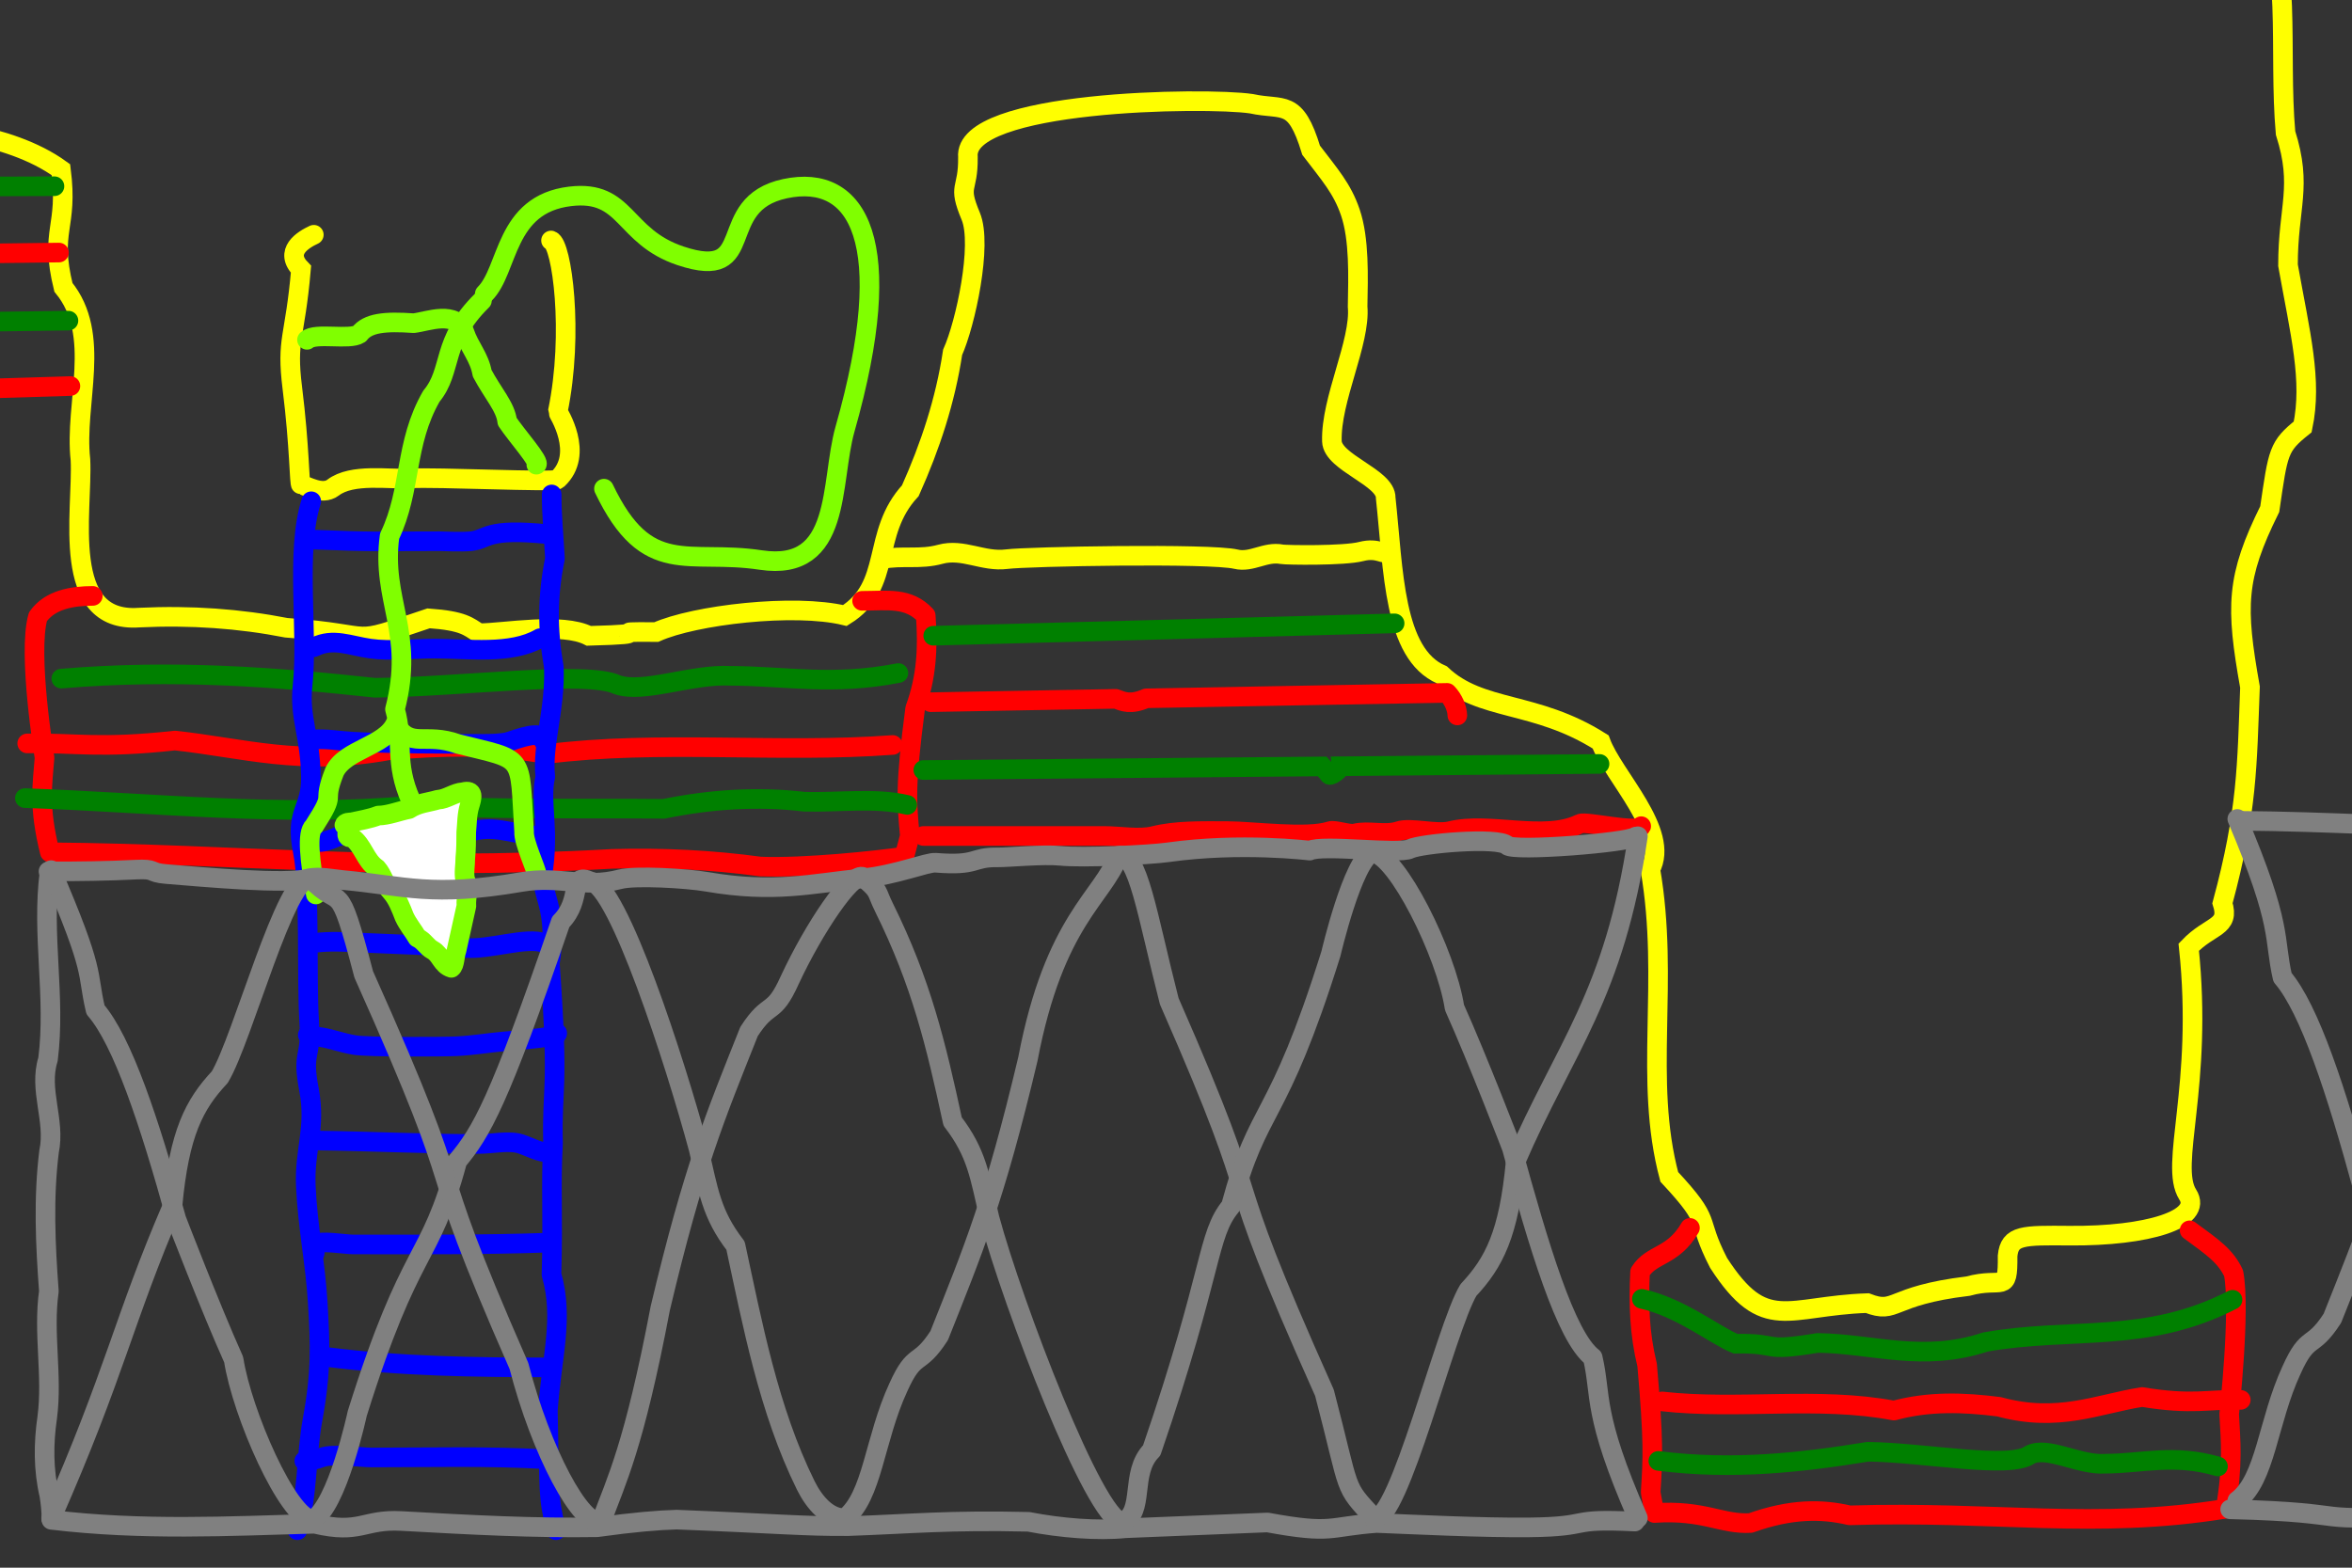 <?xml version="1.0" encoding="UTF-8" standalone="no"?>
<!-- Created with Inkscape (http://www.inkscape.org/) -->

<svg
   xmlns:dc="http://purl.org/dc/elements/1.1/"
   xmlns:cc="http://creativecommons.org/ns#"
   xmlns:rdf="http://www.w3.org/1999/02/22-rdf-syntax-ns#"
   xmlns:svg="http://www.w3.org/2000/svg"
   xmlns="http://www.w3.org/2000/svg"
   xmlns:sodipodi="http://sodipodi.sourceforge.net/DTD/sodipodi-0.dtd"
   xmlns:inkscape="http://www.inkscape.org/namespaces/inkscape"
   width="480"
   height="320"
   id="svg2"
   version="1.1"
   inkscape:version="0.48.0 r9654"
   sodipodi:docname="itnas349.svg"
   inkscape:export-xdpi="90"
   inkscape:export-ydpi="90"
   inkscape:export-filename="itnas349.png">
  <rect width="100%" height="100%" fill="#333333" stroke="none"/>
  <defs
     id="defs4">
    <inkscape:perspective
       sodipodi:type="inkscape:persp3d"
       inkscape:vp_x="0 : 160 : 1"
       inkscape:vp_y="0 : 1000 : 0"
       inkscape:vp_z="480 : 160 : 1"
       inkscape:persp3d-origin="240 : 106.66667 : 1"
       id="perspective8" />
  </defs>
  <sodipodi:namedview
     id="base"
     pagecolor="#ffffff"
     bordercolor="#666666"
     borderopacity="1.0"
     inkscape:pageopacity="1"
     inkscape:pageshadow="2"
     inkscape:zoom="1"
     inkscape:cx="284.46791"
     inkscape:cy="148.60844"
     inkscape:document-units="px"
     inkscape:current-layer="layer1"
     showgrid="false"
     inkscape:snap-nodes="true"
     inkscape:snap-global="false"
     inkscape:snap-grids="true"
     showguides="true"
     inkscape:window-width="1030"
     inkscape:window-height="774"
     inkscape:window-x="-4"
     inkscape:window-y="-4"
     inkscape:window-maximized="1">
    <inkscape:grid
       empspacing="5"
       visible="true"
       enabled="true"
       snapvisiblegridlinesonly="true"
       type="xygrid"
       id="grid2816" />
  </sodipodi:namedview>
  <g
     inkscape:label="Layer 1"
     inkscape:groupmode="layer"
     id="layer1"
     transform="translate(0,0)">
    <path
       style="color:#000000;fill:none;stroke:#808080;stroke-width:4;stroke-linecap:round;stroke-linejoin:round;stroke-miterlimit:4;stroke-opacity:1;stroke-dasharray:none;stroke-dashoffset:0;marker:none;visibility:visible;display:inline;overflow:visible;enable-background:accumulate"
       d="m 10.108,178.001 c -1.658,12.705 1.314,25.536 -0.311,38.227 -1.953,6.214 1.547,12.484 0.222,18.781 -1.188,9.474 -0.752,19.075 -0.042,28.559 -1.215,8.554 0.786,17.197 -0.339,25.778 -0.771,5.295 -0.8,10.65 0.434,15.887 0.233,1.537 0.421,3.087 0.417,4.643"
       id="path3830"
       inkscape:connector-curvature="0" />
    <path
       style="color:#000000;fill:none;stroke:#ffff00;stroke-width:4;stroke-linecap:round;stroke-linejoin:miter;stroke-miterlimit:4;stroke-opacity:1;stroke-dasharray:none;stroke-dashoffset:0;marker:none;visibility:visible;display:inline;overflow:visible;enable-background:accumulate"
       d="m 64.043,47.92 c -2.151,0.995 -6.178,3.417 -2.617,7.043 -1.234,14.292 -3.037,14.032 -1.768,24.23 1.518,12.2 1.414,19.725 1.768,19.743 0.907,0.047 4.299,2.316 6.542,0.597 3.885,-2.979 11.471,-1.612 15.7,-1.875 5.309,-0.331 29.416,0.84 30.093,0.219 5.69,-5.218 0.049,-13.743 0.075,-13.871 3.323,-16.096 0.809,-34.208 -1.383,-34.914"
       id="path7361"
       inkscape:connector-curvature="0"
       sodipodi:nodetypes="ccscssscc" />
    <path
       style="color:#000000;fill:none;stroke:#ffff00;stroke-width:4;stroke-linecap:round;stroke-linejoin:miter;stroke-miterlimit:4;stroke-opacity:1;stroke-dasharray:none;stroke-dashoffset:0;marker:none;visibility:visible;display:inline;overflow:visible;enable-background:accumulate"
       d="m 460.939,-23.36 c 7,15.5 4,33.5 5.5,50.5 3.5,11 0.5,15 0.5,27 2.5,14 5,23.5 3,33 -5,4 -5,5 -6.724,16.778 -6.918,13.991 -6.978,19.799 -4.034,36.336 -0.602,15.919 -0.52,25.271 -5.613,44.112 1.609,5.068 -2.484,4.346 -6.883,8.976 3.016,28.48 -4.074,44.459 -0.216,50.484 3.241,5.062 -8.242,8.532 -24.107,8.4 -9.51,-0.079 -12.232,-0.155 -12.649,4.136 0.072,7.95 -0.906,4.198 -8.088,6.169 -16.294,1.948 -14.41,5.817 -20.544,3.464 -16.429,0.549 -20.901,6.39 -30.35,-8.21 -4.947,-9.611 -0.896,-7.706 -10.064,-17.566 -5.32,-19.889 0.107,-39.762 -3.866,-62.788 4.139,-7.723 -7.547,-18.893 -10.143,-25.992 -13.373,-8.482 -24.441,-6.116 -32.487,-13.73 -9.822,-4.244 -9.765,-21.237 -11.372,-36.049 0.151,-4.21 -10.847,-7.201 -10.982,-11.589 -0.264,-8.516 5.89,-20.214 5.25,-27.49 0.111,-6.156 0.375,-13.744 -1.485,-19.22 -1.668,-4.912 -4.209,-7.702 -8.002,-12.69 -3.253,-10.687 -5.6,-8.066 -12.197,-9.5 -9.344,-1.388 -58.973,-0.723 -57.847,10.91 0.084,7.085 -2.209,5.39 0.578,12.063 2.418,5.789 -1.075,21.941 -3.7,27.774 -1.488,9.851 -4.551,19.141 -8.631,28.246 -8.13,8.806 -3.5,19.372 -13.344,25.475 -10.374,-2.512 -30.725,-0.112 -38.503,3.379 -12.244,-0.1 1.988,0.348 -13.759,0.774 -5.428,-2.793 -17.304,-0.566 -22.428,-0.536 -2.16,-1.362 -3.13,-2.536 -10.274,-3.038 -17.465,5.894 -9.119,3.336 -29.036,1.922 C 48.895,126.276 38.922,125.559 28.39,126.066 12.135,127.254 16.94,104.325 16.418,93.846 15.111,82.268 20.916,68.383 12.939,58.64 c -2.893,-11.786 1.041,-12.053 -0.5,-24 -11,-8 -28.5,-8.5 -28.5,-8.5"
       id="path7383"
       inkscape:connector-curvature="0"
       sodipodi:nodetypes="ccccccccccccscccscscccccccccssccccccccc" />
    <path
       style="color:#000000;fill:none;stroke:#ff0000;stroke-width:4;stroke-linecap:round;stroke-linejoin:round;stroke-miterlimit:4;stroke-opacity:1;stroke-dasharray:none;stroke-dashoffset:0;marker:none;visibility:visible;display:inline;overflow:visible;enable-background:accumulate"
       d="m 175.939,122.64 c 5.207,0 9.426,-0.806 12.986,2.998 0.476,6.61 0.198,12.569 -2.16,18.994 -2.071,15.873 -1.723,18.913 -1.08,25.997 l -1.128,4.208 c -5.448,0.819 -20.559,2.394 -29.37,2.044 -9.976,-1.362 -20.091,-1.849 -30.216,-1.566 -45.826,2.564 -76.53,-1.025 -114.8,-1.348 -2.344,-9.367 -1.5,-13.8 -1.08,-19.321 0,0 -3.51,-21.26 -1.35,-28.754 2.475,-3.51 7.03,-4.254 11.198,-4.254"
       id="path7397"
       inkscape:connector-curvature="0"
       sodipodi:nodetypes="ccccccccccc" />
    <path
       style="color:#000000;fill:none;stroke:#ff0000;stroke-width:4;stroke-linecap:round;stroke-linejoin:round;stroke-miterlimit:4;stroke-opacity:1;stroke-dasharray:none;stroke-dashoffset:0;marker:none;visibility:visible;display:inline;overflow:visible;enable-background:accumulate"
       d="m 182.185,152.065 c -23.337,1.75 -47.709,-1.069 -70.752,1.863 -10.636,-1.935 -21.239,-1.709 -32.074,-0.777 -18.098,3.296 -29.904,-0.518 -43.661,-1.988 -15.46,1.702 -20.09,0.414 -30.146,0.584"
       id="path7399"
       inkscape:connector-curvature="0"
       sodipodi:nodetypes="ccccc" />
    <path
       style="color:#000000;fill:none;stroke:#ffff00;stroke-width:4;stroke-linecap:round;stroke-linejoin:miter;stroke-miterlimit:4;stroke-opacity:1;stroke-dasharray:none;stroke-dashoffset:0;marker:none;visibility:visible;display:inline;overflow:visible;enable-background:accumulate"
       d="m 179.939,114.14 c 4.234,-0.816 7.802,0.145 11.969,-1 4.595,-1.262 8.745,1.612 13.522,1 4.404,-0.565 41.624,-1.245 46.806,0 3.225,0.775 5.969,-1.652 9.361,-1 0.866,0.166 12.694,0.348 16.205,-0.565 3.511,-0.912 4.767,0.902 5.638,0.065"
       id="path7449"
       inkscape:connector-curvature="0"
       sodipodi:nodetypes="csssscc" />
    <path
       style="color:#000000;fill:none;stroke:#ff0000;stroke-width:4;stroke-linecap:round;stroke-linejoin:round;stroke-miterlimit:4;stroke-opacity:1;stroke-dasharray:none;stroke-dashoffset:0;marker:none;visibility:visible;display:inline;overflow:visible;enable-background:accumulate"
       d="m 188.439,170.64 c 12.5,0 24.5,0 37,0 3.025,0 7.087,0.728 10,0 4.634,-1.158 9.803,-1 15,-1 5.096,0 16.35,1.55 21,0 0.927,-0.309 3.925,0.769 5,0.5 2.88,-0.72 6.201,0.433 9,-0.5 2.436,-0.812 7.696,0.701 10.5,0 7.963,-1.991 19.313,2.094 26.5,-1.5 1.177,-0.588 11.76,1.979 12.5,0.5"
       id="path7451"
       inkscape:connector-curvature="0"
       sodipodi:nodetypes="cssssssssc" />
    <path
       style="color:#000000;fill:none;stroke:#008000;stroke-width:4;stroke-linecap:round;stroke-linejoin:miter;stroke-miterlimit:4;stroke-opacity:1;stroke-dasharray:none;stroke-dashoffset:0;marker:none;visibility:visible;display:inline;overflow:visible;enable-background:accumulate"
       d="m 12.511,138.519 c 22.892,-1.948 43.884,-0.303 64.004,1.868 17.154,-0.145 43.198,-3.586 49.431,-0.624 5.318,1.872 15.18,-2.218 23.07,-1.817 11.443,0.049 20.833,2.064 34.328,-0.558"
       id="path7389"
       inkscape:connector-curvature="0"
       sodipodi:nodetypes="ccccc" />
    <path
       style="color:#000000;fill:none;stroke:#008000;stroke-width:4;stroke-linecap:round;stroke-linejoin:miter;stroke-miterlimit:4;stroke-opacity:1;stroke-dasharray:none;stroke-dashoffset:0;marker:none;visibility:visible;display:inline;overflow:visible;enable-background:accumulate"
       d="m 5.077,162.91 c 26.28,0.921 52.566,3.891 78.921,1.535 21.597,0.882 34.298,0.488 51.445,0.656 9.579,-1.952 19.212,-2.593 28.753,-1.449 6.957,0.19 14.496,-0.9 20.959,0.646"
       id="path7393"
       inkscape:connector-curvature="0"
       sodipodi:nodetypes="ccccc" />
    <path
       style="color:#000000;fill:none;stroke:#ff0000;stroke-width:4;stroke-linecap:round;stroke-linejoin:round;stroke-miterlimit:4;stroke-opacity:1;stroke-dasharray:none;stroke-dashoffset:0;marker:none;visibility:visible;display:inline;overflow:visible;enable-background:accumulate"
       d="m 189.943,143.331 37.764,-0.68 c 1.515,0.55 2.978,1.305 6.239,-0.112 l 61.39,-1.106 c 1.239,1.271 2.051,3.141 2.08,4.604"
       id="path3708"
       sodipodi:nodetypes="ccccs"
       inkscape:connector-curvature="0" />
    <path
       style="color:#000000;fill:none;stroke:#008000;stroke-width:4;stroke-linecap:round;stroke-linejoin:miter;stroke-miterlimit:4;stroke-opacity:1;stroke-dasharray:none;stroke-dashoffset:0;marker:none;visibility:visible;display:inline;overflow:visible;enable-background:accumulate"
       d="m 188.433,157.179 81.394,-0.733 1.375,1.506 c 0,0.88 2.375,-0.905 2.375,-1.54 l 52.859,-0.476"
       id="path3710"
       sodipodi:nodetypes="ccccc"
       inkscape:connector-curvature="0" />
    <path
       style="color:#000000;fill:none;stroke:#008000;stroke-width:4;stroke-linecap:round;stroke-linejoin:miter;stroke-miterlimit:4;stroke-opacity:1;stroke-dasharray:none;stroke-dashoffset:0;marker:none;visibility:visible;display:inline;overflow:visible;enable-background:accumulate"
       d="m 284.616,127.239 -94.162,2.53"
       id="path3712"
       inkscape:connector-curvature="0"
       sodipodi:nodetypes="cc" />
    <path
       sodipodi:nodetypes="ccccccccccc"
       inkscape:connector-curvature="0"
       id="path8327"
       d="m 344.888,250.64 c -3.481,6 -7.802,5.194 -10.182,8.998 -0.318,6.61 -0.132,12.569 1.444,18.994 1.385,15.873 1.152,18.913 0.722,25.997 l 0.754,4.208 c 10.142,-0.681 13.745,2.394 19.635,2.044 8.255,-2.948 14.49,-2.907 20.201,-1.566 29.637,-0.936 50.164,2.975 76.75,-1.348 1.567,-9.367 1.003,-13.8 0.722,-19.321 0,0 2.347,-21.26 0.903,-28.754 -1.654,-3.51 -4.2,-5.254 -8.986,-8.754"
       style="color:#000000;fill:none;stroke:#ff0000;stroke-width:4;stroke-linecap:round;stroke-linejoin:round;stroke-miterlimit:4;stroke-opacity:1;stroke-dasharray:none;stroke-dashoffset:0;marker:none;visibility:visible;display:inline;overflow:visible;enable-background:accumulate" />
    <path
       style="color:#000000;fill:none;stroke:#808080;stroke-width:4;stroke-linecap:round;stroke-linejoin:round;stroke-miterlimit:4;stroke-opacity:1;stroke-dasharray:none;stroke-dashoffset:0;marker:none;visibility:visible;display:inline;overflow:visible;enable-background:accumulate"
       d="M 455.133,308.084 C 483.03,308.778 468.968,311 497,309"
       id="path3857"
       inkscape:connector-curvature="0"
       sodipodi:nodetypes="cc" />
    <path
       sodipodi:nodetypes="ccccc"
       inkscape:connector-curvature="0"
       id="path8329"
       d="m 339.213,286.065 c 15.602,1.75 31.896,-1.069 47.302,1.863 7.111,-1.935 14.2,-1.709 21.443,-0.777 12.099,3.296 19.993,-0.518 29.19,-1.988 10.336,1.702 13.431,0.414 20.154,0.584"
       style="color:#000000;fill:none;stroke:#ff0000;stroke-width:4;stroke-linecap:round;stroke-linejoin:round;stroke-miterlimit:4;stroke-opacity:1;stroke-dasharray:none;stroke-dashoffset:0;marker:none;visibility:visible;display:inline;overflow:visible;enable-background:accumulate" />
    <path
       sodipodi:nodetypes="ccccc"
       inkscape:connector-curvature="0"
       id="path8331"
       d="m 338.437,298.202 c 15.305,1.948 29.339,0.303 42.79,-1.868 11.468,0.145 28.88,3.586 33.047,0.624 3.555,-1.872 10.149,2.218 15.424,1.817 7.65,-0.049 13.928,-2.064 22.95,0.558"
       style="color:#000000;fill:none;stroke:#008000;stroke-width:4;stroke-linecap:round;stroke-linejoin:miter;stroke-miterlimit:4;stroke-opacity:1;stroke-dasharray:none;stroke-dashoffset:0;marker:none;visibility:visible;display:inline;overflow:visible;enable-background:accumulate" />
    <path
       sodipodi:nodetypes="ccccc"
       inkscape:connector-curvature="0"
       id="path8333"
       d="m 455.62,265.311 c -17.569,9.079 -32.962,5.517 -50.432,8.622 -12.816,4.234 -22.761,0.356 -34.225,0.188 -11.904,1.952 -7.366,-0.015 -16.781,0.159 -4.332,-1.794 -11.257,-7.425 -19.113,-9.151"
       style="color:#000000;fill:none;stroke:#008000;stroke-width:4;stroke-linecap:round;stroke-linejoin:miter;stroke-miterlimit:4;stroke-opacity:1;stroke-dasharray:none;stroke-dashoffset:0;marker:none;visibility:visible;display:inline;overflow:visible;enable-background:accumulate" />
    <path
       style="color:#000000;fill:none;stroke:#808080;stroke-width:4;stroke-linecap:round;stroke-linejoin:round;stroke-miterlimit:4;stroke-opacity:1;stroke-dasharray:none;stroke-dashoffset:0;marker:none;visibility:visible;display:inline;overflow:visible;enable-background:accumulate"
       d="m 456.592,167.165 c 9.4,22.135 7.356,24.307 9.228,32.348 5.501,6.434 11.002,23.155 16.503,43.411 0,0 6.892,18.215 11.694,29.076 1.718,11.208 11.045,32.7 16.045,33.208"
       id="path8335"
       inkscape:connector-curvature="0"
       sodipodi:nodetypes="ccccc" />
    <path
       style="color:#000000;fill:none;stroke:#808080;stroke-width:4;stroke-linecap:round;stroke-linejoin:round;stroke-miterlimit:4;stroke-opacity:1;stroke-dasharray:none;stroke-dashoffset:0;marker:none;visibility:visible;display:inline;overflow:visible;enable-background:accumulate"
       d="m 512.537,168.165 c -3.111,8.45 -13.033,16.096 -18.433,44.459 -6.819,28.723 -11.124,38.916 -18.108,56.468 -4.223,6.548 -4.902,2.926 -8.336,10.565 -4.907,10.607 -5.25,22.315 -11.068,26.664"
       id="path3032"
       inkscape:connector-curvature="0"
       sodipodi:nodetypes="ccccc" />
    <path
       style="color:#000000;fill:none;stroke:#0000ff;stroke-width:4;stroke-linecap:round;stroke-linejoin:round;stroke-miterlimit:4;stroke-opacity:1;stroke-dasharray:none;stroke-dashoffset:0;marker:none;visibility:visible;display:inline;overflow:visible;enable-background:accumulate"
       d="m 63.518,102.32 c -3.294,10.282 -0.572,26.546 -1.768,37.618 -0.711,6.582 1.566,10.079 1.698,18.618 0.105,6.809 -3.355,6.865 -1.647,15.299 1.527,7.537 0.727,25.921 1.296,34.598 0.526,8.022 -1.581,5.866 -0.032,14.003 1.477,7.758 -0.987,12.256 -0.65,19.673 0.384,8.449 1.962,15.748 2.436,23.908 0.495,8.524 0.738,13.93 -1.065,23.757 -1.338,7.29 -0.966,15.541 -3.096,22.558"
       id="path8337"
       inkscape:connector-curvature="0"
       sodipodi:nodetypes="ssssssssss" />
    <path
       style="color:#000000;fill:none;stroke:#0000ff;stroke-width:4;stroke-linecap:round;stroke-linejoin:round;stroke-miterlimit:4;stroke-opacity:1;stroke-dasharray:none;stroke-dashoffset:0;marker:none;visibility:visible;display:inline;overflow:visible;enable-background:accumulate"
       d="m 113.482,312.352 c -1.75,-7.552 -1.284,-7.178 -1.673,-24.422 0.792,-11.223 3.312,-18.749 0.741,-27.777 0.37,-12.456 -0.184,-17.908 0.313,-26.748 -0.295,-12.25 1.288,-9.69 -0.644,-36.747 1.596,-10.038 -1.05,-12.847 -1.594,-17.689 1.678,-9.623 -0.544,-15.261 0.661,-20.409 -0.706,-6.407 2.071,-13.689 1.747,-22.34 -1.348,-7.878 -1.337,-14.494 0.225,-22.207 -0.254,-4.772 -0.67,-8.62 -0.672,-13.085"
       id="path8344"
       inkscape:connector-curvature="0"
       sodipodi:nodetypes="cccccccccc" />
    <path
       style="color:#000000;fill:none;stroke:#0000ff;stroke-width:4;stroke-linecap:round;stroke-linejoin:round;stroke-miterlimit:4;stroke-opacity:1;stroke-dasharray:none;stroke-dashoffset:0;marker:none;visibility:visible;display:inline;overflow:visible;enable-background:accumulate"
       d="m 63.165,110.119 c 14.196,0.56 12.255,0.354 26.517,0.354 0.494,0 4.518,0.204 6.415,0 3.654,-0.393 2.924,-2.755 15.858,-1.414"
       id="path3793"
       inkscape:connector-curvature="0"
       sodipodi:nodetypes="cssc" />
    <path
       style="color:#000000;fill:none;stroke:#0000ff;stroke-width:4;stroke-linecap:round;stroke-linejoin:round;stroke-miterlimit:4;stroke-opacity:1;stroke-dasharray:none;stroke-dashoffset:0;marker:none;visibility:visible;display:inline;overflow:visible;enable-background:accumulate"
       d="m 110.187,130.272 c -5.927,3.414 -14.68,2.121 -21.567,2.121 -4.208,0 -8.917,0.595 -13.081,0 -4.12,-0.589 -7.558,-2.232 -11.314,-0.354 -0.601,0.3 -0.833,-0.228 -1.414,0.354"
       id="path3795"
       inkscape:connector-curvature="0" />
    <path
       style="color:#000000;fill:none;stroke:#0000ff;stroke-width:4;stroke-linecap:round;stroke-linejoin:round;stroke-miterlimit:4;stroke-opacity:1;stroke-dasharray:none;stroke-dashoffset:0;marker:none;visibility:visible;display:inline;overflow:visible;enable-background:accumulate"
       d="m 63.872,150.95 c 2.835,-0.222 5.407,0.302 8.132,0.444 8.844,0.463 17.62,0.444 26.517,0.444 1.365,0 4.052,-0.051 5.303,-0.444 1.635,-0.514 7.071,-2.625 7.071,-0.222"
       id="path3797"
       inkscape:connector-curvature="0" />
    <path
       style="color:#000000;fill:none;stroke:#0000ff;stroke-width:4;stroke-linecap:round;stroke-linejoin:round;stroke-miterlimit:4;stroke-opacity:1;stroke-dasharray:none;stroke-dashoffset:0;marker:none;visibility:visible;display:inline;overflow:visible;enable-background:accumulate"
       d="m 111.248,170.577 c -5.187,0.31 -9.185,-2.123 -14.142,-1.061 -4.614,0.989 -20.761,1.717 -25.809,0.707 -1.442,-0.288 -5.64,2.492 -6.718,1.414 -1.059,-1.059 -1.05,-1.768 -2.828,-1.768"
       id="path3799"
       inkscape:connector-curvature="0"
       sodipodi:nodetypes="csssc" />
    <path
       style="color:#000000;fill:none;stroke:#0000ff;stroke-width:4;stroke-linecap:round;stroke-linejoin:round;stroke-miterlimit:4;stroke-opacity:1;stroke-dasharray:none;stroke-dashoffset:0;marker:none;visibility:visible;display:inline;overflow:visible;enable-background:accumulate"
       d="m 64.266,192.455 c 3.066,-0.367 6.149,-0.194 9.219,-0.047 7.212,0.345 14.28,0.492 21.373,1.085 5.085,0.425 12.74,-2.381 16.238,-0.977"
       id="path3801"
       inkscape:connector-curvature="0" />
    <path
       style="color:#000000;fill:none;stroke:#0000ff;stroke-width:4;stroke-linecap:round;stroke-linejoin:round;stroke-miterlimit:4;stroke-opacity:1;stroke-dasharray:none;stroke-dashoffset:0;marker:none;visibility:visible;display:inline;overflow:visible;enable-background:accumulate"
       d="m 113.723,210.882 c 0.16,0.802 -5.604,1.226 -10.96,1.704 -3.213,0.287 -6.261,0.812 -9.546,0.974 -2.753,0.135 -18.174,0.219 -20.86,-0.243 -2.706,-0.466 -4.401,-1.184 -6.718,-1.582 -0.809,-0.139 -2.42,-0.346 -2.828,-0.487"
       id="path3803"
       inkscape:connector-curvature="0" />
    <path
       style="color:#000000;fill:none;stroke:#808080;stroke-width:4;stroke-linecap:round;stroke-linejoin:round;stroke-miterlimit:4;stroke-opacity:1;stroke-dasharray:none;stroke-dashoffset:0;marker:none;visibility:visible;display:inline;overflow:visible;enable-background:accumulate"
       d="m 10.485,310.23 c 18.563,2.217 36.08,1.295 53.739,0.8 9.343,2.225 9.957,-0.992 17.683,-0.559 14.627,0.819 27.127,1.478 39.946,1.275 7.531,-1.047 12.483,-1.449 16.254,-1.556 19.951,0.789 26.424,1.412 35.012,1.327 12.795,-0.455 20.635,-1.265 36.776,-0.884 6.605,1.28 14.113,1.889 19.792,1.317 l 28.986,-1.179 c 13.435,2.475 12.381,0.816 22.28,0.109 7.537,0.296 21.514,0.999 31.114,0.895 13.365,-0.145 7.423,-1.9 21.565,-1.192"
       id="path3911"
       inkscape:connector-curvature="0" />
    <path
       style="color:#000000;fill:none;stroke:#0000ff;stroke-width:4;stroke-linecap:round;stroke-linejoin:round;stroke-miterlimit:4;stroke-opacity:1;stroke-dasharray:none;stroke-dashoffset:0;marker:none;visibility:visible;display:inline;overflow:visible;enable-background:accumulate"
       d="m 64.579,232.802 c 11.108,0.157 22.108,0.707 33.234,0.707 2.516,0 6.122,-0.788 8.485,0 2.008,0.669 3.753,1.768 6.01,1.768"
       id="path3805"
       inkscape:connector-curvature="0" />
    <path
       style="color:#000000;fill:none;stroke:#0000ff;stroke-width:4;stroke-linecap:round;stroke-linejoin:round;stroke-miterlimit:4;stroke-opacity:1;stroke-dasharray:none;stroke-dashoffset:0;marker:none;visibility:visible;display:inline;overflow:visible;enable-background:accumulate"
       d="m 111.602,253.662 c -13.169,0.455 -26.383,0.354 -39.598,0.354 -1.556,0 -6.86,-0.919 -7.778,0 -0.176,0.176 0,1.491 0,1.768"
       id="path3807"
       inkscape:connector-curvature="0" />
    <path
       style="color:#000000;fill:none;stroke:#0000ff;stroke-width:4;stroke-linecap:round;stroke-linejoin:round;stroke-miterlimit:4;stroke-opacity:1;stroke-dasharray:none;stroke-dashoffset:0;marker:none;visibility:visible;display:inline;overflow:visible;enable-background:accumulate"
       d="m 66.7,276.996 c 15.064,1.902 30.085,2.121 45.255,2.121"
       id="path3809"
       inkscape:connector-curvature="0" />
    <path
       style="color:#000000;fill:none;stroke:#0000ff;stroke-width:4;stroke-linecap:round;stroke-linejoin:round;stroke-miterlimit:4;stroke-opacity:1;stroke-dasharray:none;stroke-dashoffset:0;marker:none;visibility:visible;display:inline;overflow:visible;enable-background:accumulate"
       d="m 111.248,297.856 c -11.723,-0.673 -23.585,-0.354 -35.355,-0.354 -2.762,0 -7.618,-0.879 -10.253,0 -1.292,0.431 -1.948,0.707 -3.536,0.707"
       id="path3811"
       inkscape:connector-curvature="0" />
    <path
       style="color:#000000;fill:none;stroke:#808080;stroke-width:4;stroke-linecap:round;stroke-linejoin:round;stroke-miterlimit:4;stroke-opacity:1;stroke-dasharray:none;stroke-dashoffset:0;marker:none;visibility:visible;display:inline;overflow:visible;enable-background:accumulate"
       d="m 10.439,177.615 c 9.223,21.398 7.179,20.582 9.052,28.504 5.501,6.339 11.002,22.811 16.503,42.766 0,0 6.892,17.945 11.694,28.644 1.718,11.042 11.045,32.215 16.045,32.715 5.061,-2.561 9.175,-21.72 9.175,-21.72 11.05,-35.262 14.661,-30.158 20.423,-51.53 4.95,-6.01 8.378,-11.686 21.106,-48.809 4.596,-4.596 1.564,-10.277 6.064,-8.277 5.635,0.775 17.347,37.014 22.092,54.672 2,8.5 2.52,13.19 7.52,19.69 3.403,15.745 6.739,33.599 14.346,48.97 1.744,3.523 4.642,6.785 7.982,6.651 5.641,-4.382 5.984,-16.09 10.891,-26.697 3.433,-7.639 4.113,-4.017 8.336,-10.565 6.984,-17.552 11.289,-27.746 18.108,-56.468 5.4,-28.363 15.322,-33.009 18.433,-41.459 4.025,-1.061 5.912,12.17 10.412,29.67 21.5,49 8.175,27.421 31.675,79.921 5.5,21 3.645,18.598 10.145,25.598 5,1 14.606,-38.899 19.237,-46.561 5.207,-5.575 8.275,-11.386 9.654,-26.335 9.975,-23.111 20.109,-33.736 24.932,-66.293"
       id="path3028" />
    <path
       inkscape:connector-curvature="0"
       style="fill:none;stroke:#80ff00;stroke-width:4;stroke-linecap:round;stroke-linejoin:round;stroke-miterlimit:4;stroke-opacity:1;stroke-dasharray:none"
       d="m 83.871,163.407 c -3.494,-7.858 -1.383,-11.931 -3.262,-18.632 4.135,-15.751 -2.871,-22.197 -1.106,-35.321 4.579,-9.579 2.943,-18.845 8.541,-28.581 4.429,-5.327 1.829,-11.162 10.309,-19.508"
       id="path2952-1"
       sodipodi:nodetypes="ccccc" />
    <path
       inkscape:connector-curvature="0"
       style="fill:#ffffff;stroke:#80ff00;stroke-width:4;stroke-linecap:round;stroke-linejoin:round;stroke-miterlimit:4;stroke-opacity:1;stroke-dasharray:none"
       d="m 70.284,168.429 c 1.843,-0.132 -0.645,2.755 1.532,2.506 2.298,1.631 2.706,4.702 5.065,6.291 1.266,1.394 1.62,3.395 2.934,4.757 1.319,1.478 1.979,3.332 2.704,5.152 0.71,1.544 1.815,2.825 2.66,4.275 1.401,0.635 1.806,1.816 3.146,2.547 1.611,0.889 1.842,3.012 3.786,3.6 0.72,-0.528 0.637,-2.428 1.041,-3.497 0.678,-3.046 1.358,-6.093 2.032,-9.139 -0.142,-1.771 0.634,-3.821 -0.245,-5.335 -0.329,-1.398 0.043,-2.985 0.02,-4.458 0.174,-1.676 0.2,-3.557 0.191,-5.267 0.193,-1.81 0.109,-3.569 0.7,-5.448 0.46,-1.473 1.008,-3.323 -1.357,-2.71 -1.726,0.075 -3.378,1.458 -5.114,1.526 -1.972,0.598 -3.913,0.638 -5.901,1.927 -2.059,0.398 -4.263,1.313 -6.267,1.319 -1.793,0.702 -3.692,0.971 -5.454,1.379 -0.438,0.04 -1.276,-0.03 -1.473,0.574 z"
       id="path2942" />
    <path
       inkscape:connector-curvature="0"
       style="fill:none;stroke:#80ff00;stroke-width:4;stroke-linecap:round;stroke-linejoin:round;stroke-miterlimit:4;stroke-opacity:1;stroke-dasharray:none"
       d="m 62.655,69.368 c 1.705,-1.551 8.672,0.132 10.69,-1.206 1.719,-2.262 5.183,-2.605 11.078,-2.195 2.885,-0.32 8.673,-2.79 10.38,1.891 1.007,3.027 3.029,5.038 3.596,8.333 2.148,4.067 4.815,6.9 5.113,9.846 1.791,2.734 6.984,8.546 5.947,8.815"
       id="path2956-7"
       sodipodi:nodetypes="ccccccc" />
    <path
       inkscape:connector-curvature="0"
       style="fill:none;stroke:#80ff00;stroke-width:4;stroke-linecap:round;stroke-linejoin:round;stroke-miterlimit:4;stroke-opacity:1;stroke-dasharray:none"
       d="m 109.489,178.372 c 0.066,-0.767 -2.703,-6.562 -2.526,-8.605 -1.03,-16.146 0.55,-14.403 -13.507,-17.913 -6.776,-2.452 -9.652,1.123 -12.78,-4.116 -2.157,4.621 -10.211,5.209 -12.42,9.797 -2.837,7.194 0.771,3.418 -4.192,11.14 -1.537,1.269 -0.816,7.057 0.393,13.906"
       id="path2958-6"
       sodipodi:nodetypes="ccccccc"
       inkscape:transform-center-x="-5.7810964"
       inkscape:transform-center-y="15.881581" />
    <path
       style="color:#000000;fill:none;stroke:#808080;stroke-width:4;stroke-linecap:round;stroke-linejoin:round;stroke-miterlimit:4;stroke-opacity:1;stroke-dasharray:none;stroke-dashoffset:0;marker:none;visibility:visible;display:inline;overflow:visible;enable-background:accumulate"
       d="m 334.263,309.857 c -9.4,-21.432 -7.356,-24.859 -9.228,-32.781 -5.501,-4.217 -11.002,-22.811 -16.503,-42.766 0,0 -6.892,-17.945 -11.694,-28.644 -1.718,-11.042 -11.752,-31.154 -16.752,-31.654 -4,1.5 -8.468,20.659 -8.468,20.659 -11.05,35.262 -14.661,30.158 -20.423,51.53 -4.95,6.01 -3.428,12.746 -16.156,49.87 -4.596,4.596 -1.21,12.751 -6.064,14.641 -5.635,-0.775 -22.297,-44.439 -27.041,-62.097 -2,-8.5 -2.52,-13.19 -7.52,-19.69 -3.403,-15.745 -6.385,-28.296 -13.992,-43.666 -1.744,-3.523 -0.753,-3.249 -4.446,-6.297 -2.341,-0.566 -9.782,10.297 -14.78,21.041 -3.433,7.639 -4.113,4.017 -8.336,10.565 -6.984,17.552 -11.289,27.746 -18.108,56.468 -5.4,28.363 -8.958,35.131 -12.069,43.58 -4.025,1.061 -12.276,-14.291 -16.776,-31.791 -21.5,-49 -8.175,-27.421 -31.675,-79.921 -5.5,-21 -4.352,-12.588 -10.852,-19.588 -5,-1 -13.899,32.889 -18.53,40.551 -5.207,5.575 -8.275,11.386 -9.654,26.335 -9.975,23.111 -11.624,33.918 -24.755,63.707"
       id="path3903" />
    <path
       style="color:#000000;fill:none;stroke:#808080;stroke-width:4;stroke-linecap:round;stroke-linejoin:round;stroke-miterlimit:4;stroke-opacity:1;stroke-dasharray:none;stroke-dashoffset:0;marker:none;visibility:visible;display:inline;overflow:visible;enable-background:accumulate"
       d="m 333.754,170.8 c -1.537,1.217 -24.858,3.073 -26.163,1.768 -1.782,-1.782 -17.61,-0.388 -19.799,0.707 -2.315,1.157 -17.856,-0.945 -20.506,0.354 0,0 -14.095,-1.744 -28.991,0.354 -3.636,0.512 -17.328,1.184 -21.92,0.707 -3.407,-0.354 -10.85,0.348 -12.711,0.318 -5.541,-0.089 -3.895,1.803 -12.745,1.096 -1.685,-0.135 -8.115,2.504 -14.849,3.182 -10.522,1.06 -18.025,3.085 -31.82,0.707 -4.171,-0.719 -14.652,-1.303 -17.667,-0.523 -7.486,1.936 -12.311,-0.78 -20.162,0.567 -18.412,3.159 -23.611,0.792 -36.416,-0.398 -1.584,-0.147 -5.102,-0.812 -6.718,-0.354 -4.741,1.346 -22.039,-0.283 -29.354,-0.869 -3.753,-0.301 -1.808,-1.134 -6.355,-0.899 -5.404,0.279 -11.284,0.354 -17.678,0.354"
       id="path3034"
       inkscape:connector-curvature="0"
       sodipodi:nodetypes="csssssssssssssssc" />
    <path
       inkscape:connector-curvature="0"
       style="color:#000000;fill:none;stroke:#80ff00;stroke-width:4;stroke-linecap:round;stroke-linejoin:round;stroke-miterlimit:4;stroke-opacity:1;stroke-dasharray:none;stroke-dashoffset:0;marker:none;visibility:visible;display:inline;overflow:visible;enable-background:accumulate"
       d="m 98.935,59.971 c 4.932,-4.901 3.93,-18.286 17.428,-19.889 11.618,-1.38 10.674,8.183 22.519,12.138 16.268,5.432 6.57,-10.562 21.338,-13.709 14.96,-3.188 23.096,10.873 12.241,49.05 -3.114,10.953 -0.499,29.275 -17.198,26.753 -14.886,-2.249 -23.189,3.873 -32.003,-14.566"
       id="path4125-8"
       sodipodi:nodetypes="cssssss" />
    <path
       style="color:#000000;fill:none;stroke:#ff0000;stroke-width:4;stroke-linecap:round;stroke-linejoin:round;stroke-miterlimit:4;stroke-opacity:1;stroke-dasharray:none;stroke-dashoffset:0;marker:none;visibility:visible;display:inline;overflow:visible;enable-background:accumulate"
       d="m 14.368,78.803 c -12.494,0.38 -24.489,0.745 -36.983,1.124"
       id="path7451-0"
       inkscape:connector-curvature="0"
       sodipodi:nodetypes="cc" />
    <path
       style="color:#000000;fill:none;stroke:#ff0000;stroke-width:4;stroke-linecap:round;stroke-linejoin:round;stroke-miterlimit:4;stroke-opacity:1;stroke-dasharray:none;stroke-dashoffset:0;marker:none;visibility:visible;display:inline;overflow:visible;enable-background:accumulate"
       d="m 12.035,51.552 -37.767,0.468"
       id="path3708-9"
       sodipodi:nodetypes="cc"
       inkscape:connector-curvature="0" />
    <path
       style="color:#000000;fill:none;stroke:#008000;stroke-width:4;stroke-linecap:round;stroke-linejoin:miter;stroke-miterlimit:4;stroke-opacity:1;stroke-dasharray:none;stroke-dashoffset:0;marker:none;visibility:visible;display:inline;overflow:visible;enable-background:accumulate"
       d="M 13.968,65.451 -67.43,66.541"
       id="path3710-4"
       sodipodi:nodetypes="cc"
       inkscape:connector-curvature="0" />
    <path
       style="color:#000000;fill:none;stroke:#008000;stroke-width:4;stroke-linecap:round;stroke-linejoin:miter;stroke-miterlimit:4;stroke-opacity:1;stroke-dasharray:none;stroke-dashoffset:0;marker:none;visibility:visible;display:inline;overflow:visible;enable-background:accumulate"
       d="m -83.083,38.345 94.196,-0.333"
       id="path3712-8"
       inkscape:connector-curvature="0"
       sodipodi:nodetypes="cc" />
    <path
       sodipodi:nodetypes="cc"
       inkscape:connector-curvature="0"
       id="path3913"
       d="m 456.963,167.548 c 18.442,0.12 36.162,1.386 45.323,1.16"
       style="color:#000000;fill:none;stroke:#808080;stroke-width:4;stroke-linecap:round;stroke-linejoin:round;stroke-miterlimit:4;stroke-opacity:1;stroke-dasharray:none;stroke-dashoffset:0;marker:none;visibility:visible;display:inline;overflow:visible;enable-background:accumulate" />
  </g>
</svg>
